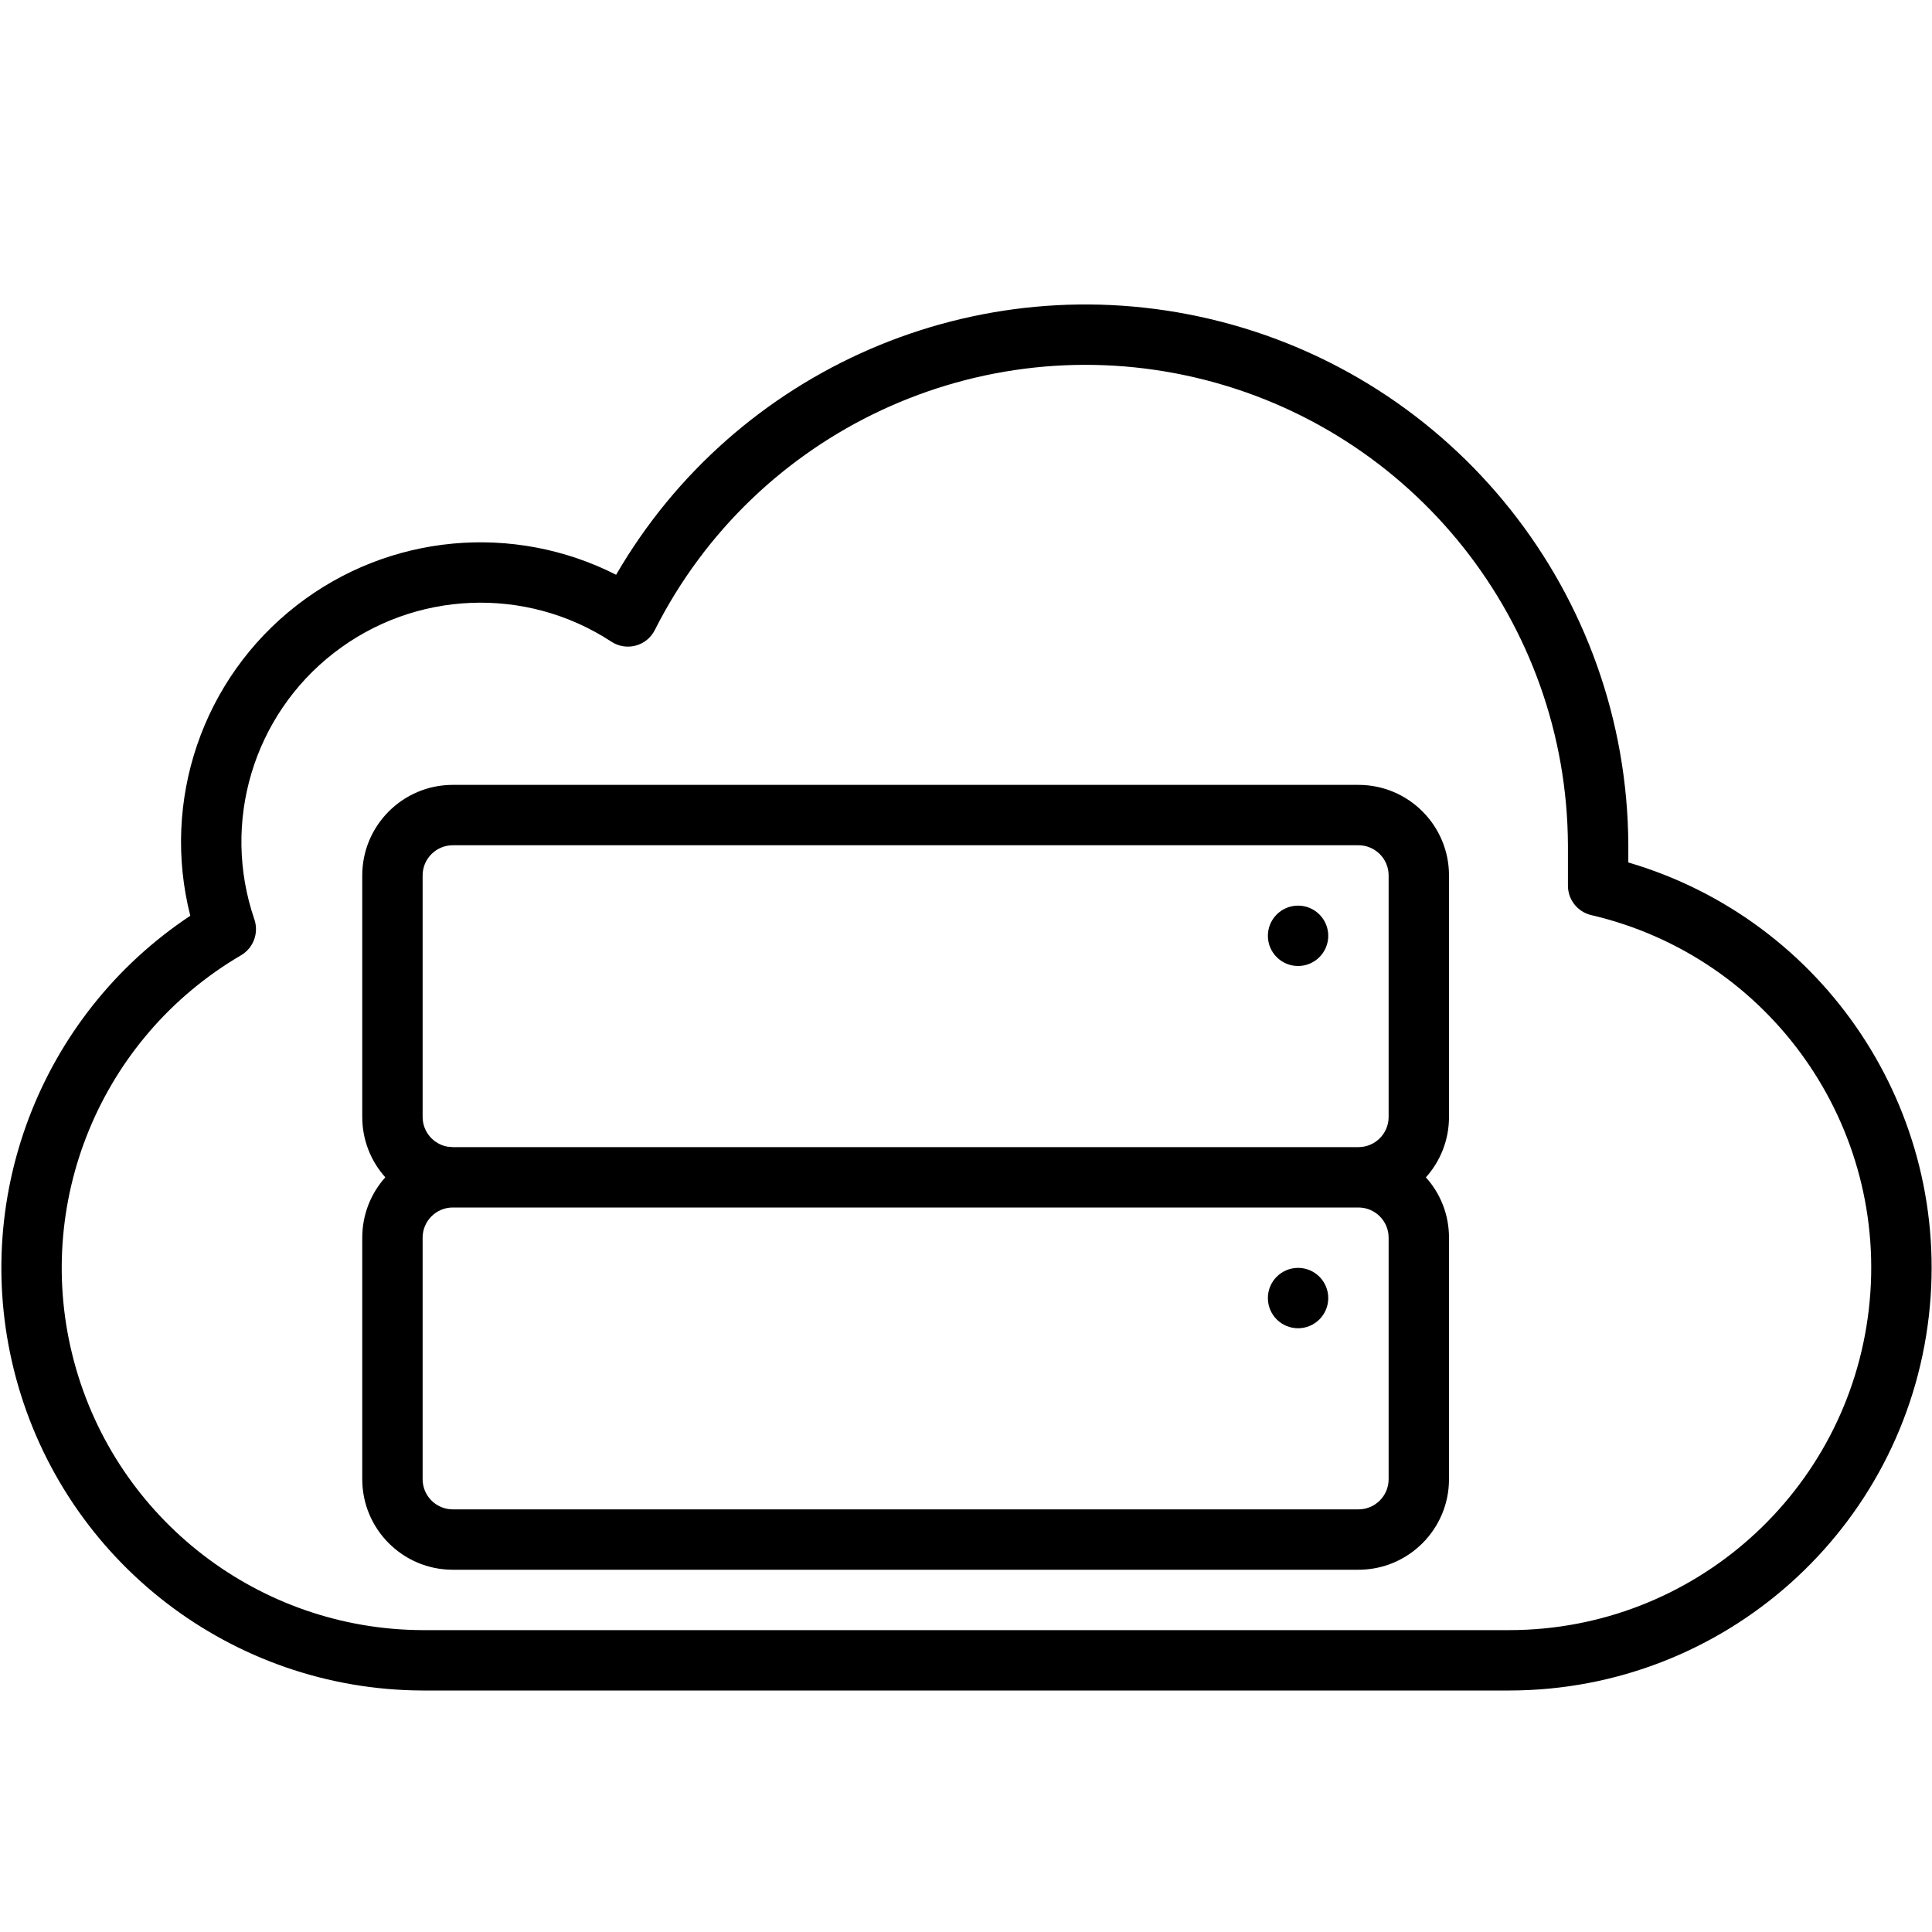 <svg xmlns="http://www.w3.org/2000/svg" width="32" height="32" viewBox="0 0 32 32">
    <path fill="#000000" fill-rule="evenodd" d="M20.044 5.284c4.045.954 6.91 4.557 6.926 8.716v.285c3.246.953 5.367 4.113 4.978 7.512-.405 3.532-3.393 6.2-6.948 6.203H6.998c-3.156-.011-5.914-2.133-6.734-5.18-.786-2.92.393-5.998 2.888-7.652-.484-1.899.195-3.923 1.761-5.14 1.53-1.19 3.594-1.371 5.292-.508 1.976-3.407 5.965-5.15 9.839-4.236zm-9.198 5.151c-.134.267-.47.357-.72.193-1.415-.926-3.263-.85-4.599.189-1.335 1.038-1.863 2.81-1.314 4.41.077.226-.015.474-.22.595-2.335 1.366-3.467 4.126-2.764 6.738C1.932 25.172 4.297 26.99 7 27h18c3.047-.003 5.607-2.29 5.954-5.317.347-3.027-1.63-5.834-4.598-6.526-.226-.053-.386-.255-.386-.487v-.668c-.015-3.694-2.56-6.897-6.156-7.745-3.595-.848-7.304.88-8.968 4.178zM22.5 13c.828 0 1.5.672 1.5 1.5v4c0 .385-.145.736-.383 1.001.239.264.383.615.383.999v4c0 .828-.672 1.5-1.5 1.5h-15c-.828 0-1.5-.672-1.5-1.5v-4c0-.384.144-.735.382-1-.237-.264-.382-.615-.382-1v-4c0-.828.672-1.5 1.5-1.5h15zm0 7h-15c-.276 0-.5.224-.5.5v4c0 .276.224.5.5.5h15c.276 0 .5-.224.5-.5v-4c0-.276-.224-.5-.5-.5zm-1 1c.276 0 .5.224.5.5s-.224.5-.5.5-.5-.224-.5-.5.224-.5.5-.5zm1-7h-15c-.276 0-.5.224-.5.5v4c0 .245.177.45.41.492L7.5 19h15c.276 0 .5-.224.5-.5v-4c0-.276-.224-.5-.5-.5zm-1 1c.276 0 .5.224.5.5s-.224.5-.5.5-.5-.224-.5-.5.224-.5.5-.5z"/>
</svg>
